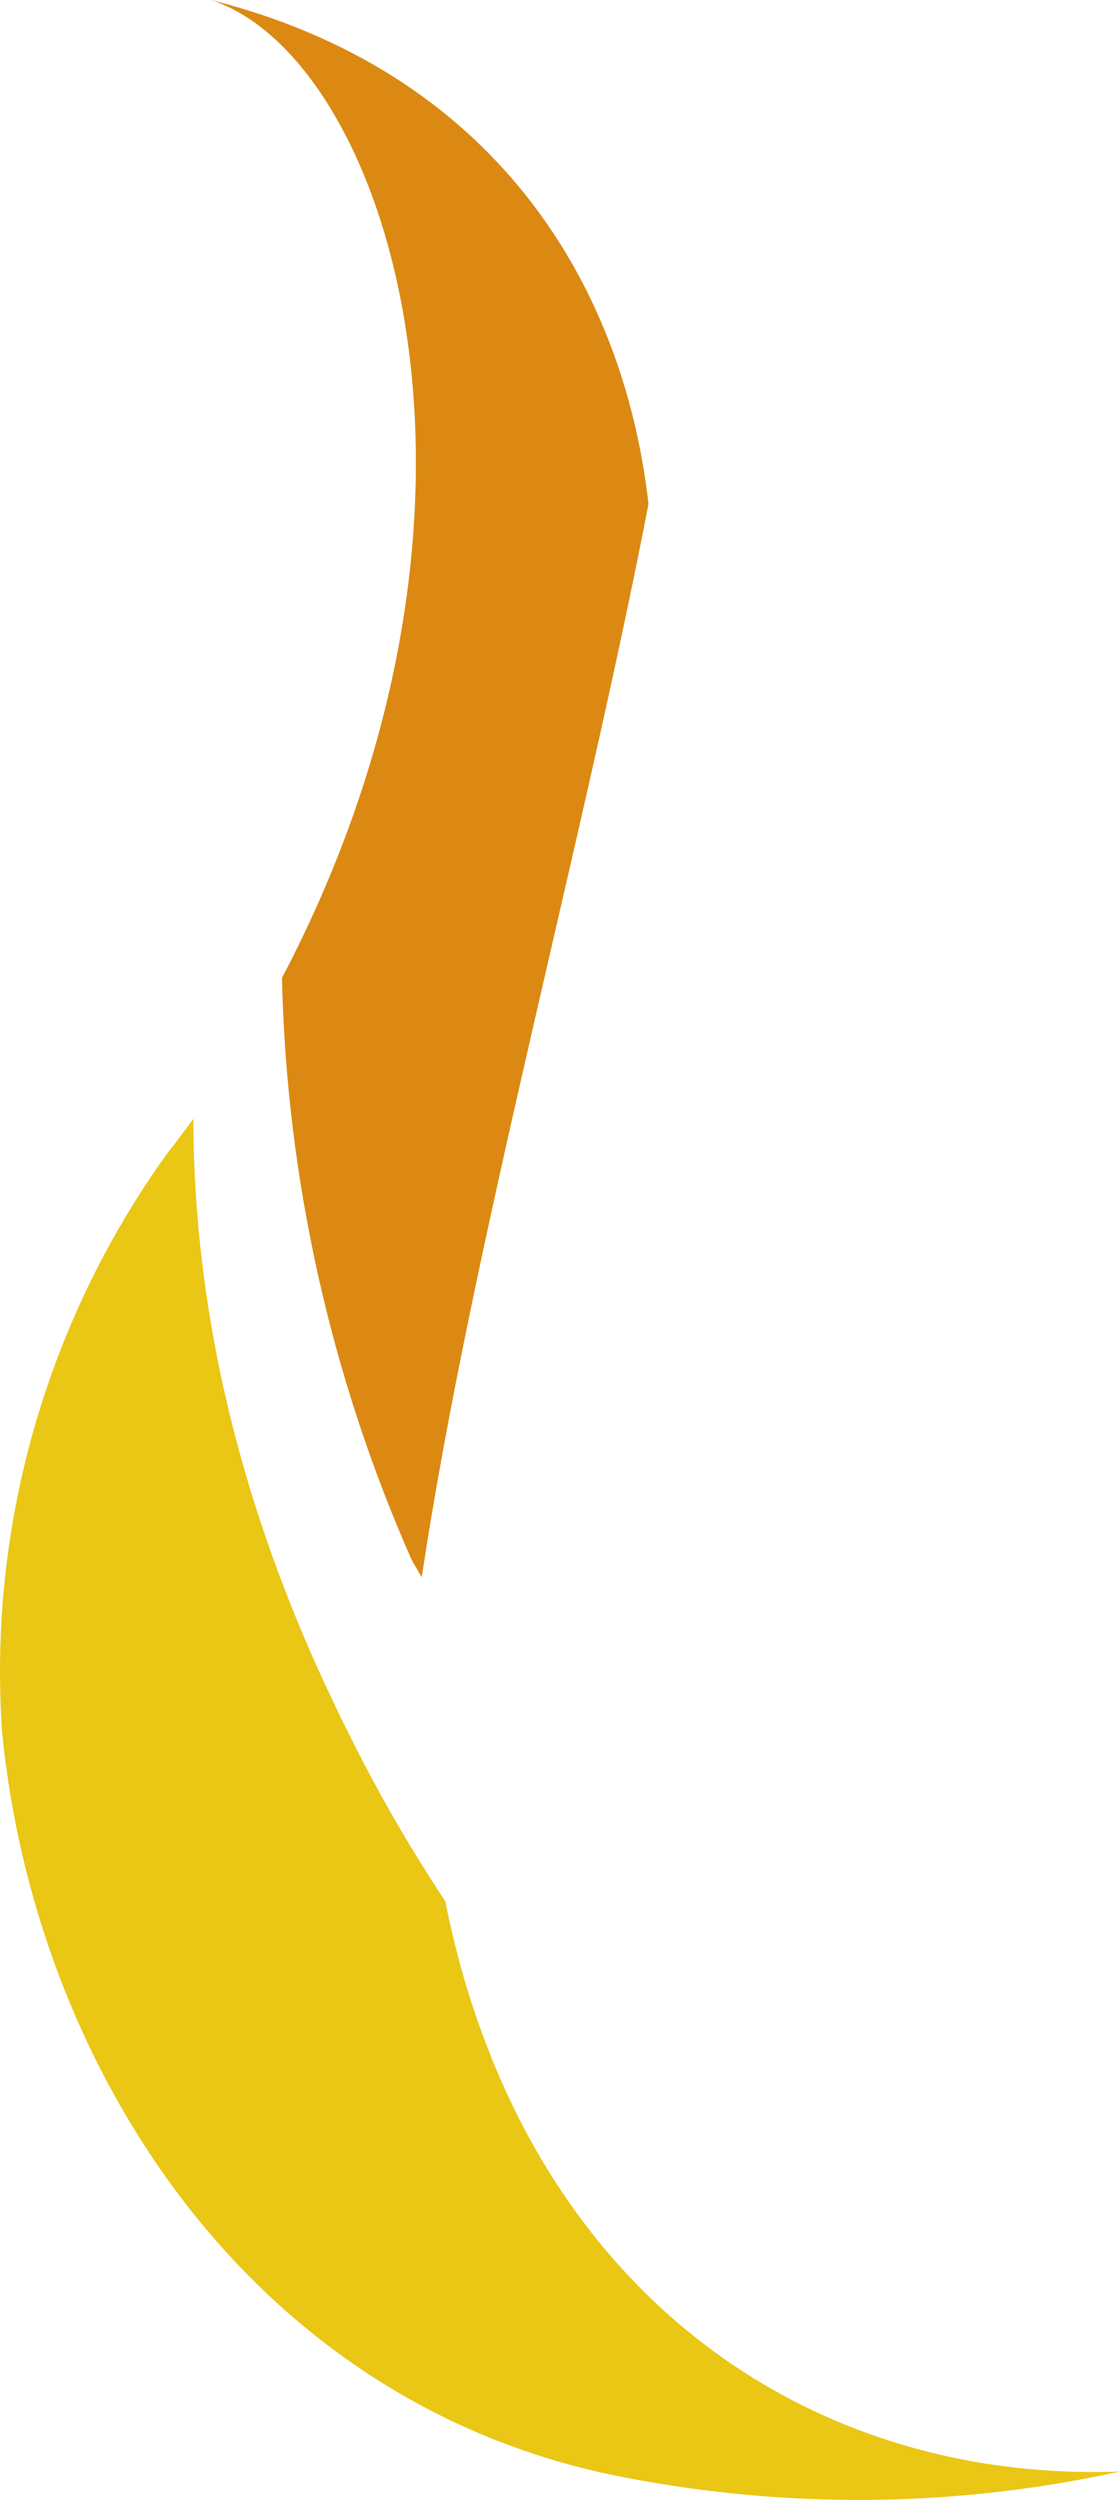 <svg version="1.1" id="图层_1" x="0px" y="0px" width="72.359px" height="161.502px" viewBox="0 0 72.359 161.502" enable-background="new 0 0 72.359 161.502" xml:space="preserve" xmlns="http://www.w3.org/2000/svg" xmlns:xlink="http://www.w3.org/1999/xlink" xmlns:xml="http://www.w3.org/XML/1998/namespace">
  <path fill="#DB8912" d="M41.896,32.54c0,0.009,0,0.009,0,0.017c-4.19,21.751-11.478,48.172-14.646,69.33
	c-0.201-0.323-0.419-0.698-0.655-1.117c-5.202-11.775-8.082-24.544-8.379-37.593C34.364,32.409,25.016,3.727,13.634,0
	C31.667,4.548,40.238,18.024,41.896,32.54z" class="color c1"/>
  <path fill="#EAC615" d="M72.359,159.665c-10.125,2.226-20.573,2.426-30.759,0.611c-0.096-0.018-0.183-0.026-0.271-0.044
	c-0.62-0.113-1.239-0.236-1.85-0.358c-0.017-0.009-0.044-0.009-0.061-0.018h-0.009C15.737,154.83,2.208,133.096,0.14,111.938
	c-0.026-0.332-0.044-0.663-0.061-1.004c-0.026-0.445-0.044-0.882-0.052-1.327C0.009,109.075,0,108.543,0,108.002v-0.087
	c0-0.602,0.009-1.213,0.035-1.815c0-0.061,0-0.122,0.009-0.183c0.009-0.515,0.035-1.03,0.07-1.545
	c0.017-0.192,0.026-0.384,0.044-0.576c0.009-0.306,0.035-0.611,0.07-0.917c0.916-10.177,4.547-19.971,10.544-28.324
	c0.594-0.751,1.161-1.51,1.719-2.278c0,0.899,0.017,1.798,0.052,2.688c0.445,12.272,3.753,24.073,9.051,35.106
	c0.227,0.489,0.462,0.978,0.707,1.458l0.498,0.995c1.772,3.544,3.771,6.983,5.97,10.3c0.707,3.544,1.676,6.843,2.898,9.889
	c0.105,0.279,0.209,0.559,0.332,0.829c7.079,16.933,21.516,25.766,37.567,26.142C70.491,159.709,71.425,159.7,72.359,159.665z" class="color c2"/>
</svg>